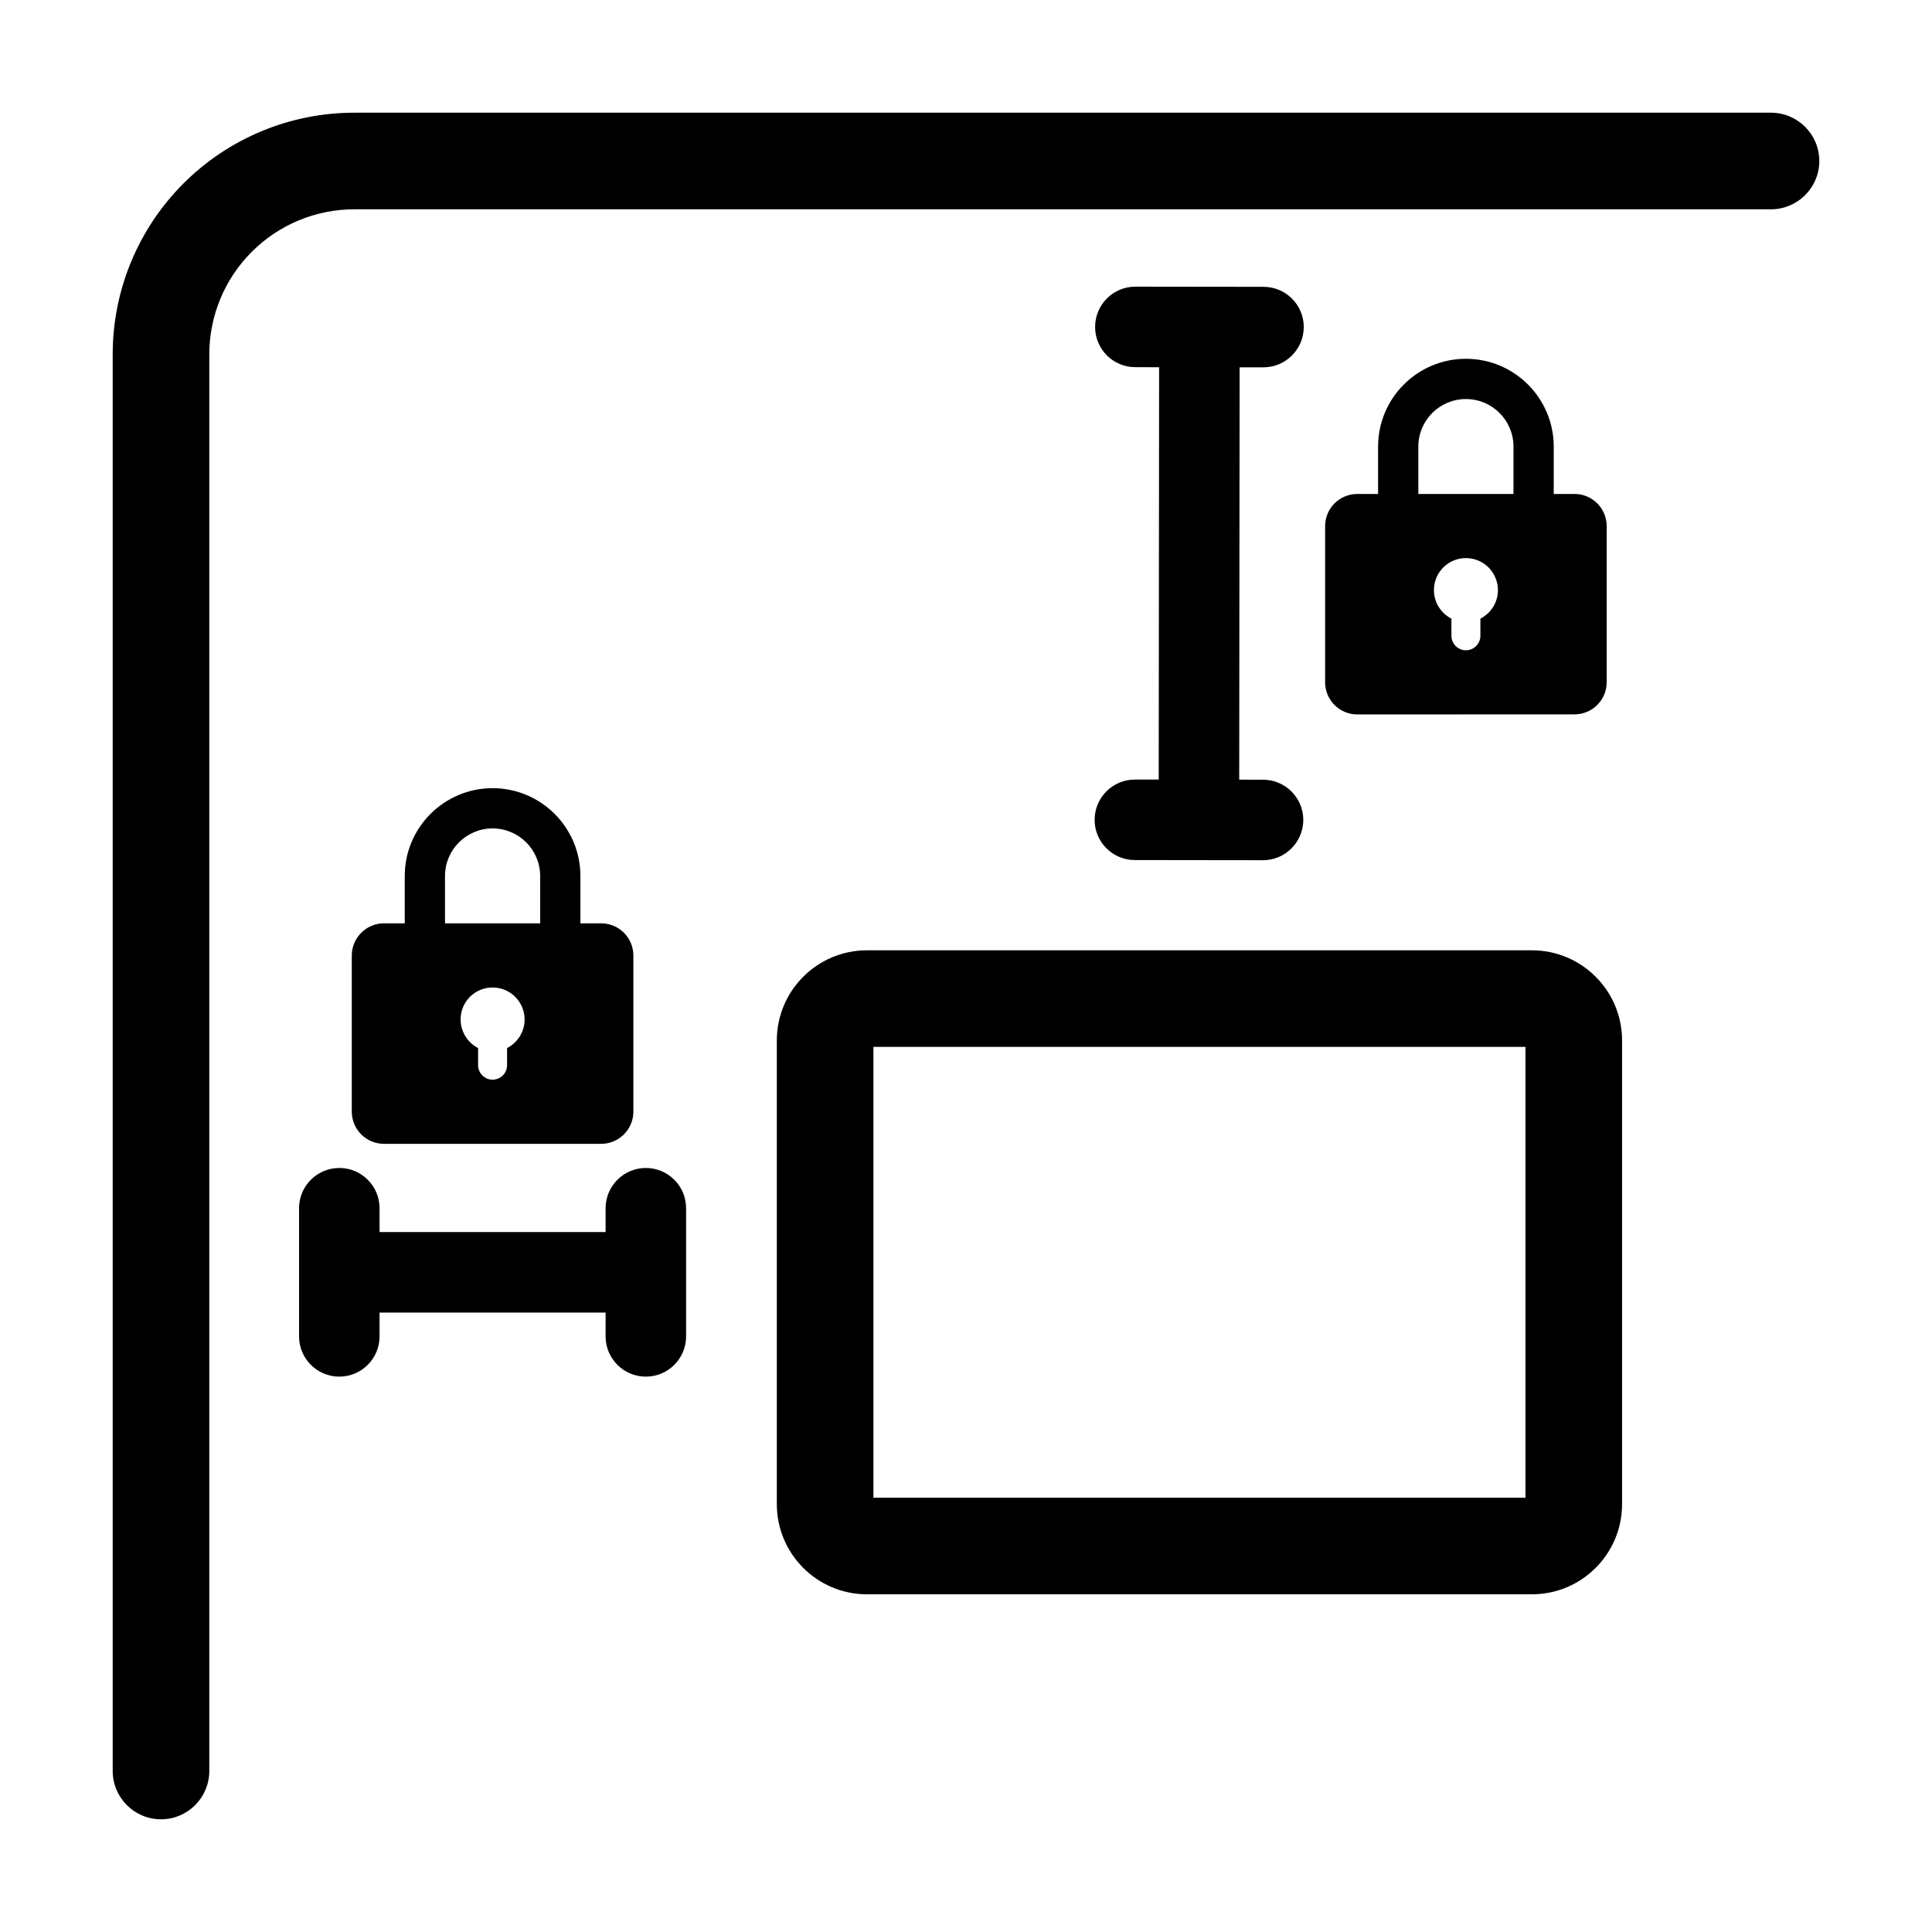 <?xml version="1.0" encoding="UTF-8" standalone="no"?>
<!DOCTYPE svg PUBLIC "-//W3C//DTD SVG 1.1//EN" "http://www.w3.org/Graphics/SVG/1.1/DTD/svg11.dtd">
<svg width="24px" height="24px" version="1.1" xmlns="http://www.w3.org/2000/svg" xmlns:xlink="http://www.w3.org/1999/xlink" xml:space="preserve" xmlns:serif="http://www.serif.com/" style="fill-rule:evenodd;clip-rule:evenodd;stroke-linejoin:round;stroke-miterlimit:2;">
    <rect id="PositionFixed" x="0" y="0" width="24" height="24" style="fill:none;"/>
    <path d="M20.15,12.925l0,5.76c0,0.618 -0.502,1.12 -1.12,1.12l-8.26,-0c-0.618,-0 -1.12,-0.502 -1.12,-1.12l0,-5.76c0,-0.618 0.502,-1.12 1.12,-1.12l8.26,-0c0.618,-0 1.12,0.502 1.12,1.12Zm-9.3,0.08l0,5.6l8.1,-0l0,-5.6l-8.1,-0Z"/>
    <path d="M19.301,6.136l0.258,-0c0.221,-0 0.4,0.179 0.4,0.4l0,1.938c0,0.221 -0.179,0.4 -0.4,0.4l-2.698,0.001c-0.221,-0 -0.4,-0.179 -0.4,-0.4l-0,-1.939c-0,-0.221 0.179,-0.4 0.4,-0.4l0.258,0l-0,-0.588c-0,-0.602 0.489,-1.091 1.091,-1.091c0.602,-0 1.091,0.489 1.091,1.091l0,0.588Zm-1.461,1.049c-0.018,0.045 -0.027,0.094 -0.027,0.145c-0,0.155 0.088,0.289 0.217,0.355l0,0.213c0,0.099 0.081,0.18 0.18,0.18c0.099,-0 0.18,-0.081 0.18,-0.18l-0,-0.213c0.129,-0.066 0.218,-0.2 0.218,-0.355c-0,-0.051 -0.01,-0.1 -0.028,-0.145c-0.058,-0.148 -0.202,-0.252 -0.37,-0.252c-0.168,-0 -0.312,0.104 -0.37,0.252Zm0.961,-1.049l0,-0.588c0,-0.326 -0.264,-0.591 -0.591,-0.591c-0.326,-0 -0.591,0.265 -0.591,0.591l-0,0.588l1.182,-0Z"/>
    <path d="M7.21,11.47l0.258,-0c0.221,-0 0.4,0.179 0.4,0.4l0,1.939c0,0.22 -0.179,0.4 -0.4,0.4l-2.698,0c-0.221,0 -0.4,-0.179 -0.4,-0.4l-0,-1.939c-0,-0.22 0.179,-0.4 0.4,-0.4l0.258,0l-0,-0.588c-0,-0.602 0.489,-1.091 1.091,-1.091c0.602,-0 1.091,0.489 1.091,1.091l0,0.588Zm-1.461,1.049c-0.018,0.045 -0.027,0.094 -0.027,0.145c-0,0.155 0.088,0.289 0.217,0.355l0,0.213c0,0.1 0.081,0.18 0.18,0.18c0.099,0 0.18,-0.08 0.18,-0.18l-0,-0.213c0.129,-0.066 0.218,-0.2 0.218,-0.355c-0,-0.051 -0.01,-0.1 -0.028,-0.145c-0.058,-0.148 -0.202,-0.252 -0.37,-0.252c-0.168,-0 -0.312,0.104 -0.37,0.252Zm0.961,-1.049l0,-0.588c0,-0.326 -0.265,-0.591 -0.591,-0.591c-0.326,-0 -0.591,0.265 -0.591,0.591l-0,0.588l1.182,0Z"/>
    <path d="M4.715,15.305l2.808,-0l-0,-0.296c-0,-0.276 0.224,-0.5 0.5,-0.5c0.276,-0 0.5,0.224 0.5,0.5l-0,1.592c-0,0.276 -0.224,0.5 -0.5,0.5c-0.276,-0 -0.5,-0.224 -0.5,-0.5l-0,-0.296l-2.808,-0l0,0.296c0,0.276 -0.224,0.5 -0.5,0.5c-0.276,-0 -0.5,-0.224 -0.5,-0.5l0,-1.592c0,-0.276 0.224,-0.5 0.5,-0.5c0.276,-0 0.5,0.224 0.5,0.5l0,0.296Z"/>
    <path d="M14.394,9.684l0.005,-5.122l-0.296,-0.001c-0.276,0 -0.5,-0.224 -0.499,-0.5c-0,-0.276 0.224,-0.5 0.5,-0.5l1.592,0.002c0.276,0 0.5,0.224 0.5,0.5c-0.001,0.276 -0.225,0.5 -0.501,0.5l-0.296,-0l-0.005,5.122l0.296,0.001c0.276,-0 0.5,0.224 0.5,0.5c-0.001,0.276 -0.225,0.5 -0.501,0.5l-1.592,-0.002c-0.276,-0 -0.5,-0.225 -0.499,-0.5c-0,-0.276 0.224,-0.5 0.5,-0.5l0.296,0Z"/>
    <path d="M2.6,22c0,0.331 -0.269,0.6 -0.6,0.6c-0.331,0 -0.6,-0.269 -0.6,-0.6l-0,-17.599c-0,-0.796 0.316,-1.559 0.879,-2.122c0.563,-0.563 1.326,-0.879 2.122,-0.879l17.599,-0c0.331,-0 0.6,0.269 0.6,0.6c0,0.331 -0.269,0.6 -0.6,0.6l-17.599,0c-0.477,-0 -0.936,0.19 -1.273,0.528c-0.338,0.337 -0.528,0.796 -0.528,1.273l0,17.599Z"/>
</svg>
